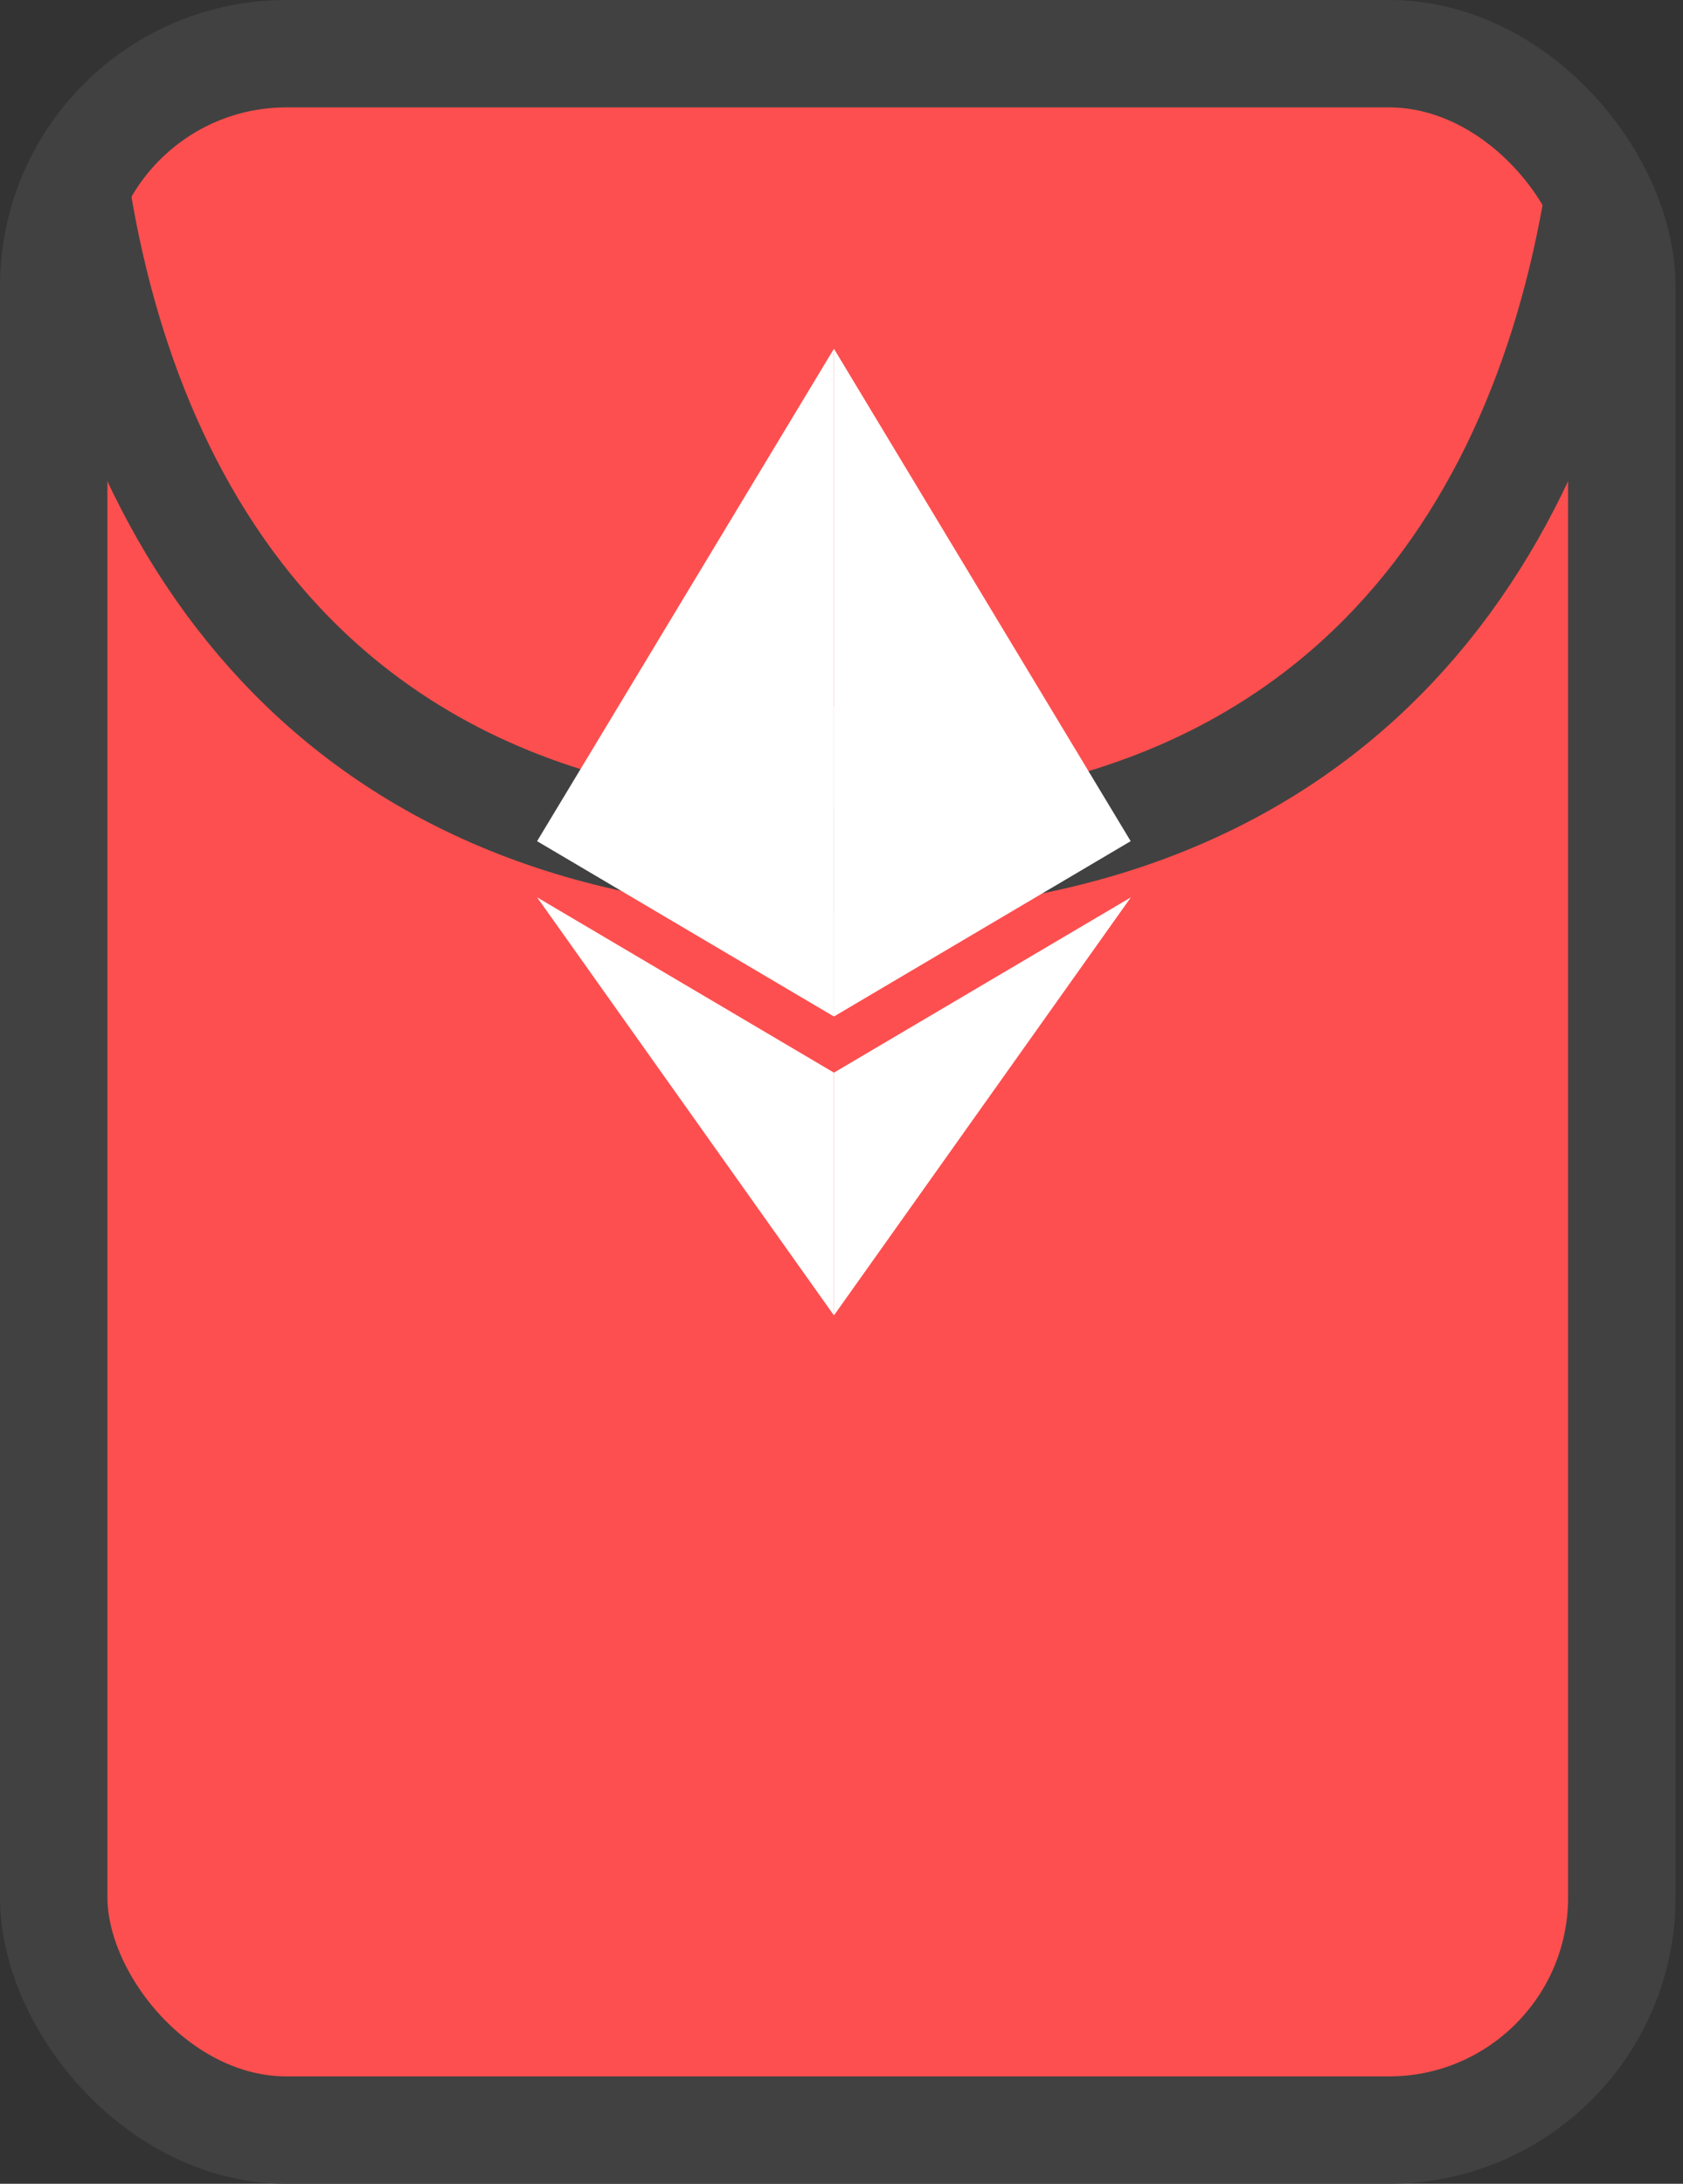 <svg width="47" height="61" viewBox="0 0 47 61" fill="none" xmlns="http://www.w3.org/2000/svg">
<rect x="0" y="0" width="47" height="61" fill="#333333" stroke="none"/>
<rect x="1.5" y="1.5" width="43.791" height="58" rx="6.5" fill="#FD4F4F" stroke="#414141" stroke-width="3"/>
<path d="M2.072 5C3.595 15.231 9.688 24 23.395 24C37.103 24 43.195 15.231 44.718 5" stroke="#414141" stroke-width="3"/>
<path opacity="0.6" d="M23.288 19.726L15 23.495L23.288 28.392L31.573 23.495L23.288 19.726Z" fill="white"/>
<path d="M15 23.495L23.288 28.392V9.743L15 23.495Z" fill="white"/>
<path d="M23.29 9.743V28.392L31.575 23.495L23.29 9.743Z" fill="white"/>
<path d="M15 25.066L23.288 36.742V29.962L15 25.066Z" fill="white"/>
<path d="M23.29 29.962V36.742L31.581 25.066L23.29 29.962Z" fill="white"/>
</svg>
